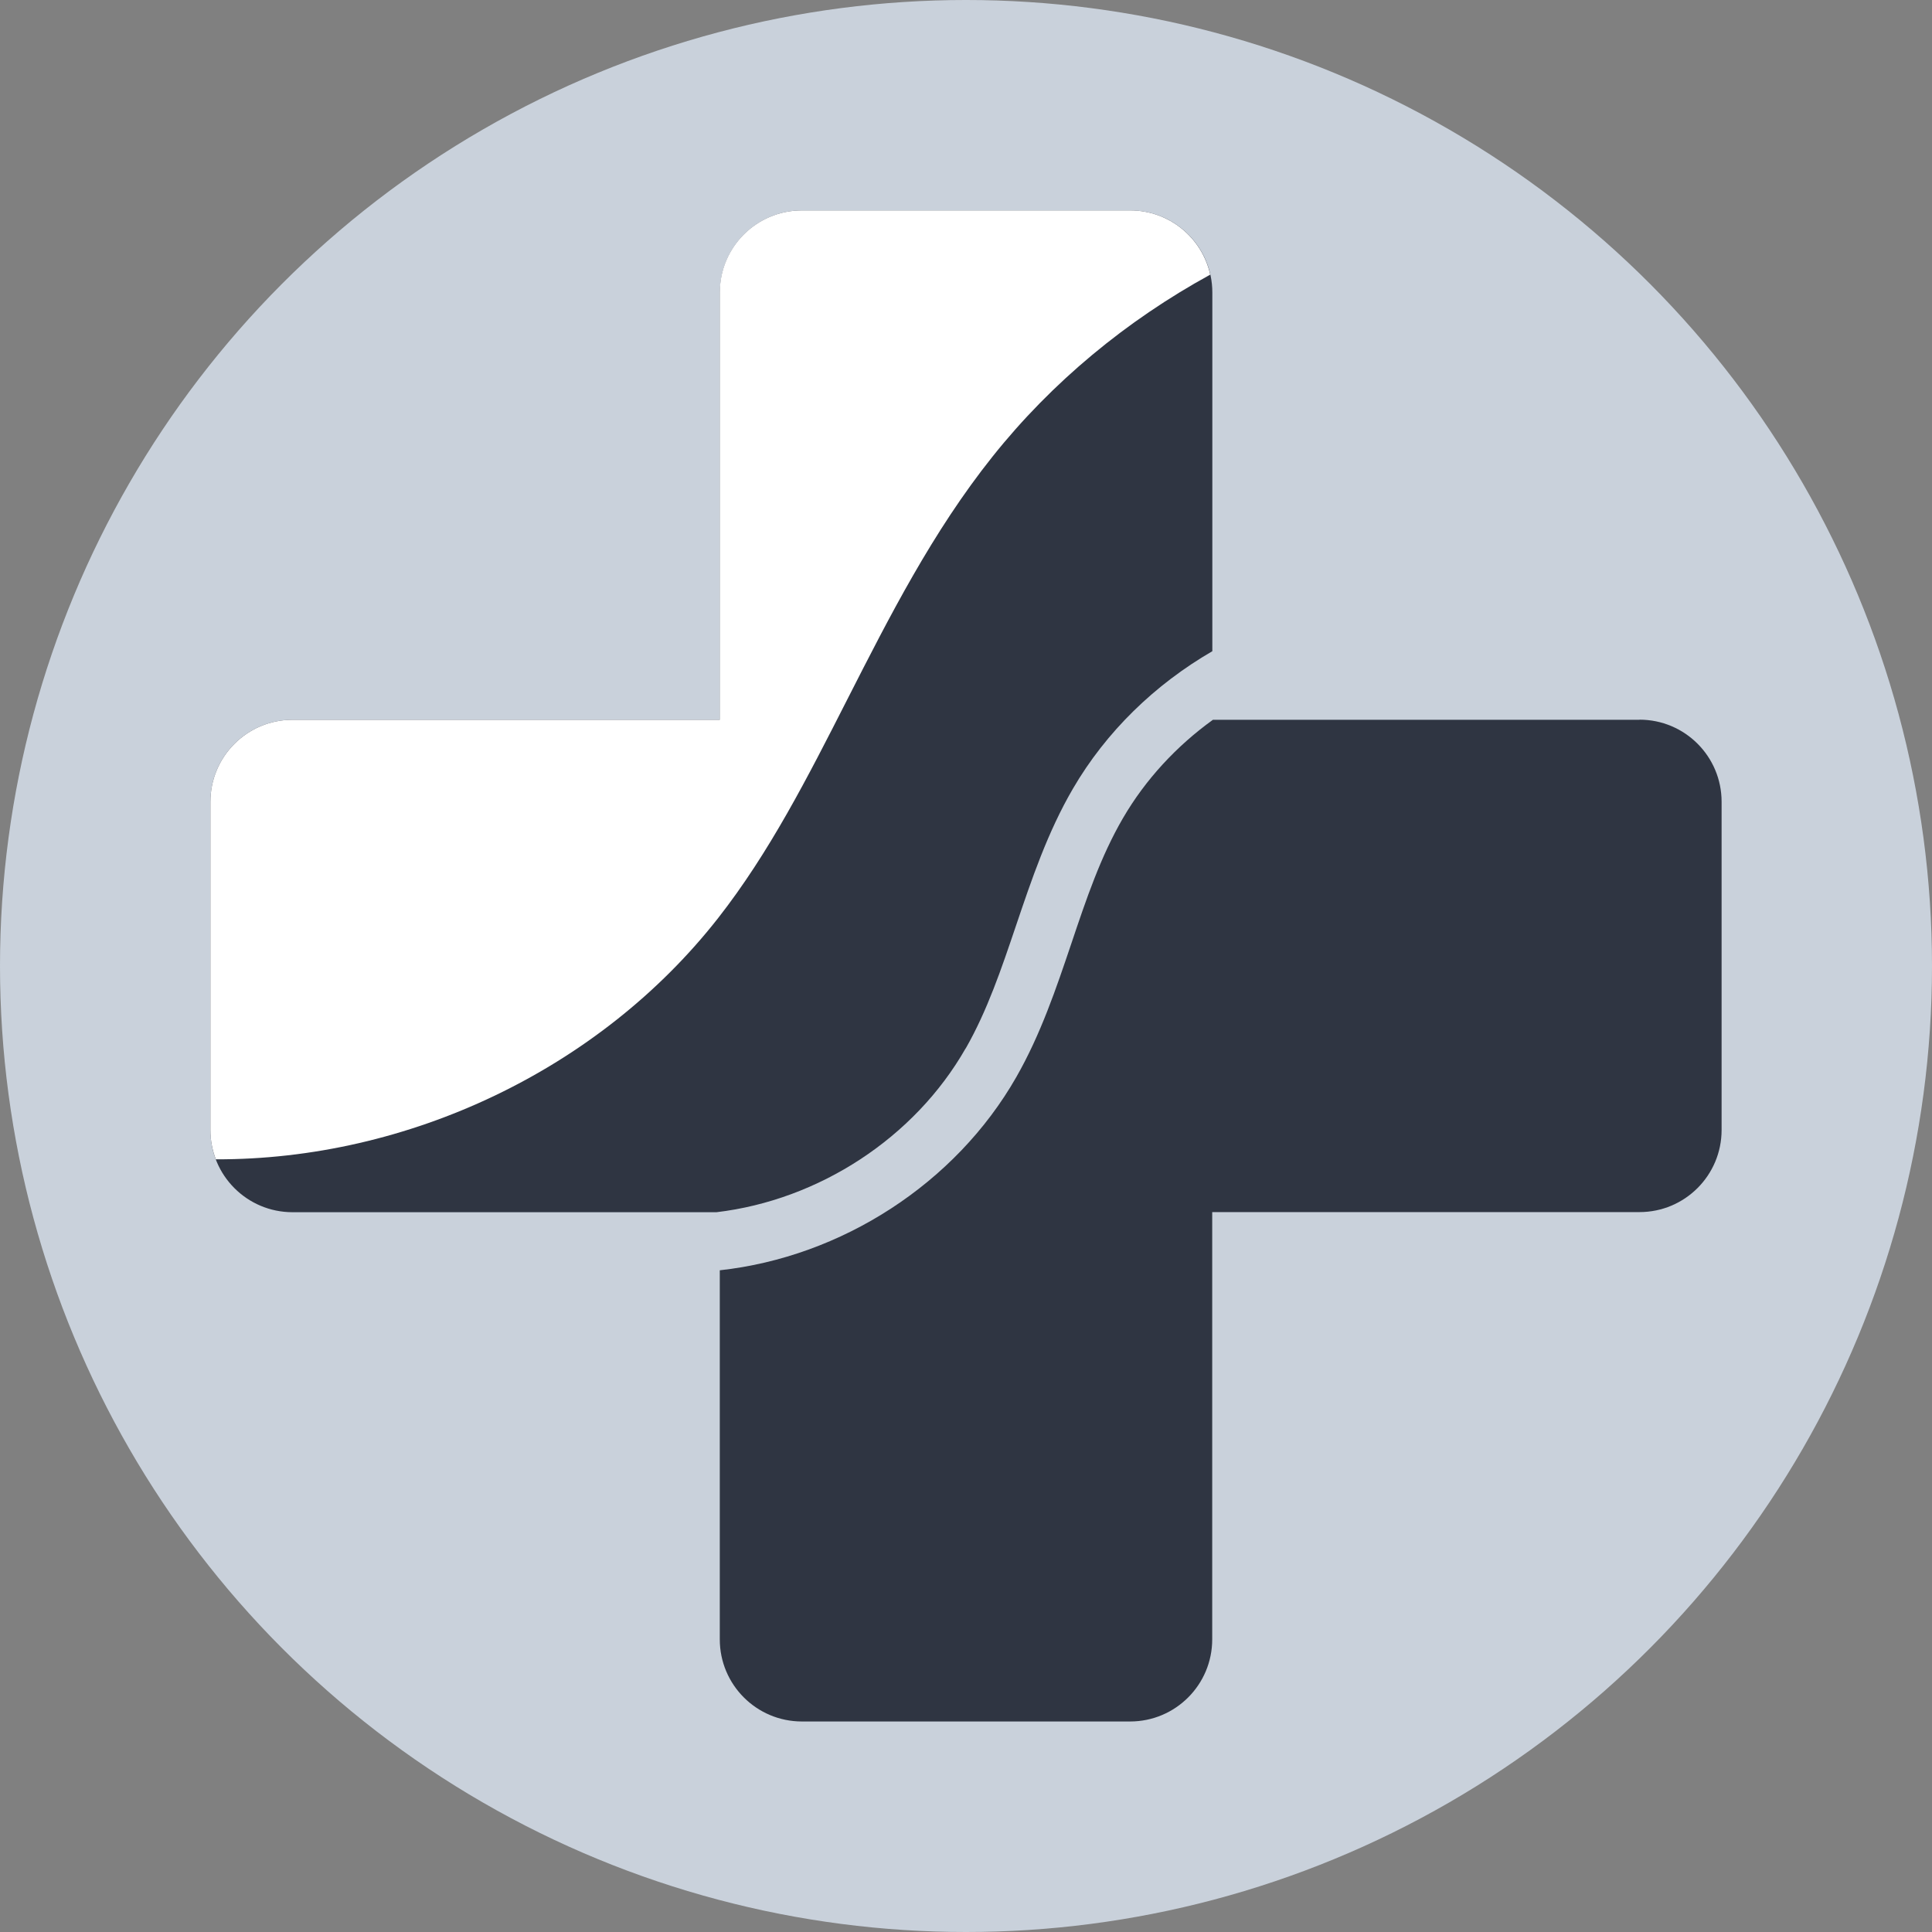 <?xml version="1.0" encoding="UTF-8"?><svg id="Layer_2" xmlns="http://www.w3.org/2000/svg" viewBox="0 0 164 164"><rect x="0" y="0" width="164" height="164" fill="#808080" stroke="none"/><defs><style>.cls-1{fill:#fff;}.cls-2{fill:#c9d1db;}.cls-3{fill:#2f3542;}</style></defs><g id="Layer_2-2"><circle class="cls-2" cx="82" cy="82" r="82"/><g><g><path class="cls-3" d="M81.98,88.99c1.83-3.21,3.02-6.73,4.28-10.46,1.31-3.87,2.66-7.88,4.81-11.57,2.82-4.85,6.98-8.87,11.84-11.68V24.83c0-3.85-3.12-6.97-6.97-6.97h-27.86c-3.85,0-6.97,3.12-6.97,6.97V61.1H24.83c-3.85,0-6.97,3.12-6.97,6.97v27.86c0,3.85,3.12,6.97,6.97,6.97H60.82c8.68-1.03,16.81-6.3,21.15-13.91Z"/><path class="cls-3" d="M139.17,61.1h-36.21c-3.08,2.22-5.72,5.06-7.63,8.34-1.9,3.26-3.11,6.85-4.39,10.66-1.28,3.79-2.6,7.71-4.67,11.33-5.16,9.04-14.84,15.27-25.17,16.4v31.33c0,3.85,3.12,6.97,6.97,6.97h27.86c3.85,0,6.97-3.12,6.97-6.97v-36.27h36.27c3.85,0,6.97-3.12,6.97-6.97v-27.86c0-3.85-3.12-6.97-6.97-6.97Z"/></g><path class="cls-1" d="M102.73,23.31c-.69-3.12-3.47-5.45-6.8-5.45h-27.86c-3.85,0-6.97,3.12-6.97,6.97V61.1H24.83c-3.85,0-6.97,3.12-6.97,6.97v27.86c0,.88,.17,1.71,.46,2.48,16.31,.05,32.56-7.61,42.64-20.48,4.35-5.56,7.58-11.9,10.99-18.61,3.55-6.97,7.21-14.18,12.3-20.56,5.04-6.33,11.39-11.56,18.47-15.44Z"/></g></g></svg>